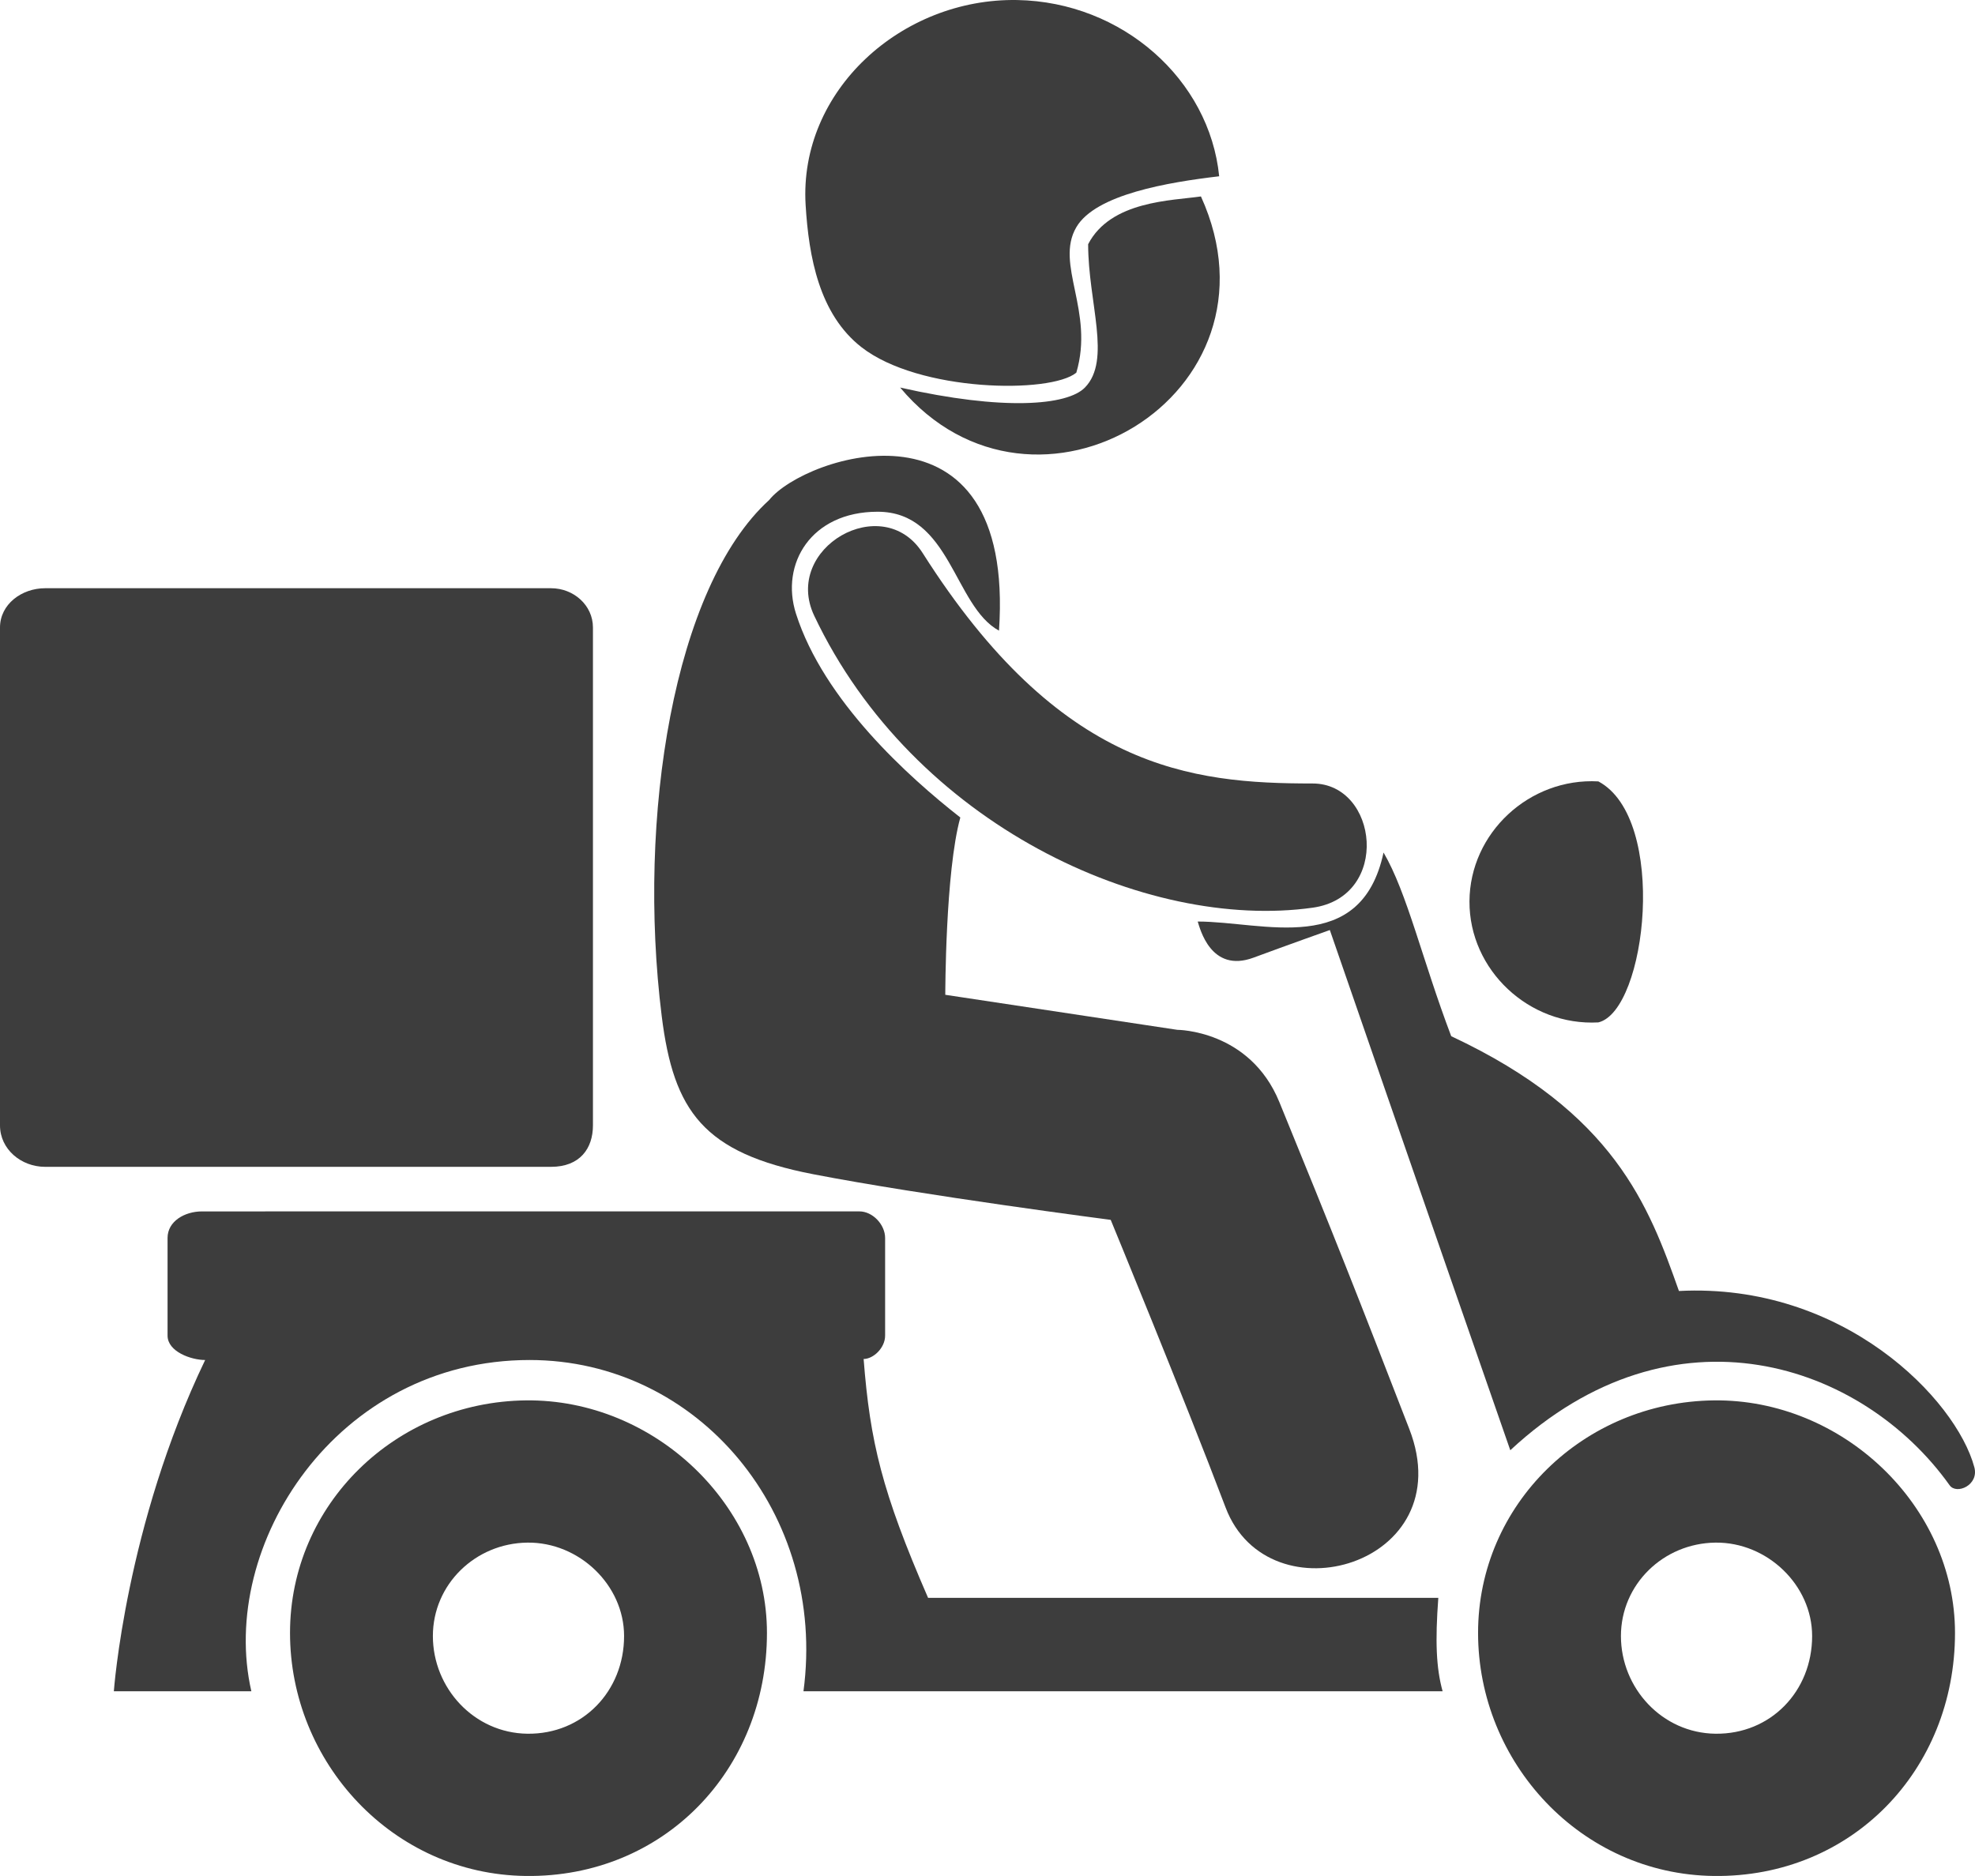 <svg width="200" height="190" viewBox="0 0 200 190" fill="none" xmlns="http://www.w3.org/2000/svg">
<path d="M82.346 118.923C71.252 116.773 68.213 112.579 67.008 102.902C64.504 82.795 68.203 59.462 77.887 50.645C81.476 46.129 102.845 39.141 101.164 63.871C96.596 61.398 96.269 51.828 88.872 51.828C82.128 51.828 79 57.116 80.605 62.15C83.417 70.967 92.025 78.709 97.248 82.795C95.725 88.279 95.725 100.752 95.725 100.752L119.219 104.3C119.219 104.3 126.559 104.3 129.553 111.612C135.101 125.16 137.534 131.352 142.715 144.729C148.045 158.492 128.46 164.141 124.114 152.686C119.769 141.231 112.477 123.547 112.477 123.547C112.477 123.547 93.439 121.074 82.346 118.923Z" fill="#3D3D3D"/>
<path d="M89.632 135.271C89.632 136.52 88.435 137.637 87.456 137.637C88.109 146.023 89.305 151.076 93.983 161.829H145.652C145.326 166.237 145.434 168.925 146.087 171.291H81.364C83.757 153.332 70.744 137.741 53.626 137.741C34.046 137.741 22.081 156.558 25.453 171.291H11.529C11.529 171.291 12.726 154.511 20.775 137.741C19.361 137.741 16.968 136.899 16.968 135.268V125.379C16.968 123.674 18.724 122.691 20.449 122.691C41.117 122.69 67.115 122.687 87.021 122.688C88.381 122.688 89.632 124.035 89.632 125.379V135.271Z" fill="#3D3D3D"/>
<path d="M110.192 24.733C112.475 20.326 118.675 20.326 121.614 19.895C130.749 40.003 104.751 55.487 91.154 39.251C101.597 41.616 108.08 41.079 109.864 39.251C112.583 36.465 110.192 30.649 110.192 24.733Z" fill="#3D3D3D"/>
<path d="M132.927 79.351C139.563 79.351 140.869 90.816 132.927 91.931C116.067 94.298 92.495 83.547 82.454 62.365C79.204 55.511 89.394 49.647 93.44 56.022C107.364 77.957 120.619 79.351 132.927 79.351Z" fill="#3D3D3D"/>
<path d="M103.011 0.003C113.663 0.195 122.482 8.068 123.461 17.853C118.327 18.458 110.942 19.678 108.994 23.014C106.796 26.777 110.843 31.508 108.994 37.745C106.383 39.895 93.067 39.711 87.238 35.164C82.962 31.827 81.901 26.032 81.582 20.756C80.883 9.196 91.298 -0.207 103.011 0.003Z" fill="#3D3D3D"/>
<path fill-rule="evenodd" clip-rule="evenodd" d="M173.555 141.83C186.599 141.675 197.975 152.513 197.975 165.378C197.975 179.293 187.497 190.168 173.555 189.997C160.066 189.832 149.678 178.491 149.678 165.378C149.678 152.373 160.369 141.986 173.555 141.83ZM173.717 156.235C178.946 156.173 183.507 160.528 183.507 165.697C183.507 171.289 179.306 175.658 173.717 175.59C168.309 175.523 164.145 170.966 164.145 165.697C164.145 160.472 168.431 156.298 173.717 156.235Z" fill="#3D3D3D"/>
<path fill-rule="evenodd" clip-rule="evenodd" d="M53.246 141.83C66.29 141.675 77.666 152.513 77.666 165.378C77.666 179.293 67.189 190.168 53.246 189.997C39.757 189.832 29.369 178.491 29.369 165.378C29.369 152.373 40.06 141.986 53.246 141.83ZM53.408 156.235C58.638 156.173 63.198 160.528 63.198 165.697C63.198 171.289 58.998 175.658 53.408 175.59C48.001 175.523 43.836 170.966 43.836 165.697C43.836 160.472 48.122 156.298 53.408 156.235Z" fill="#3D3D3D"/>
<path d="M197.431 150.428C188.62 138.062 169.476 131.503 152.941 146.88C143.913 120.966 134.667 94.193 134.667 94.193C134.667 94.193 130.424 95.698 126.944 96.988C122.592 98.601 121.505 93.977 121.287 93.332C127.923 93.332 137.821 96.988 140.106 86.344C142.499 90.428 144.022 97.203 146.959 104.946C163.493 112.686 166.974 122.149 170.019 130.751C186.662 129.89 198.084 141.718 199.933 148.601C200.421 150.415 198.131 151.41 197.431 150.428Z" fill="#3D3D3D"/>
<path d="M0 113.983C0.001 97.101 -0.001 80.65 0 63.553C0 61.203 2.191 59.575 4.569 59.575C19.362 59.574 38.289 59.574 55.802 59.575C58.086 59.575 60.045 61.296 60.045 63.553V113.983C60.045 116.299 58.739 118.176 55.802 118.176H4.569C2.134 118.176 0 116.389 0 113.983Z" fill="#3D3D3D"/>
<path d="M148.807 91.29C148.838 84.369 154.869 78.755 161.86 79.14C168.93 82.903 166.755 102.365 161.86 103.548C154.84 103.935 148.776 98.24 148.807 91.29Z" fill="#3D3D3D"/>
</svg>
